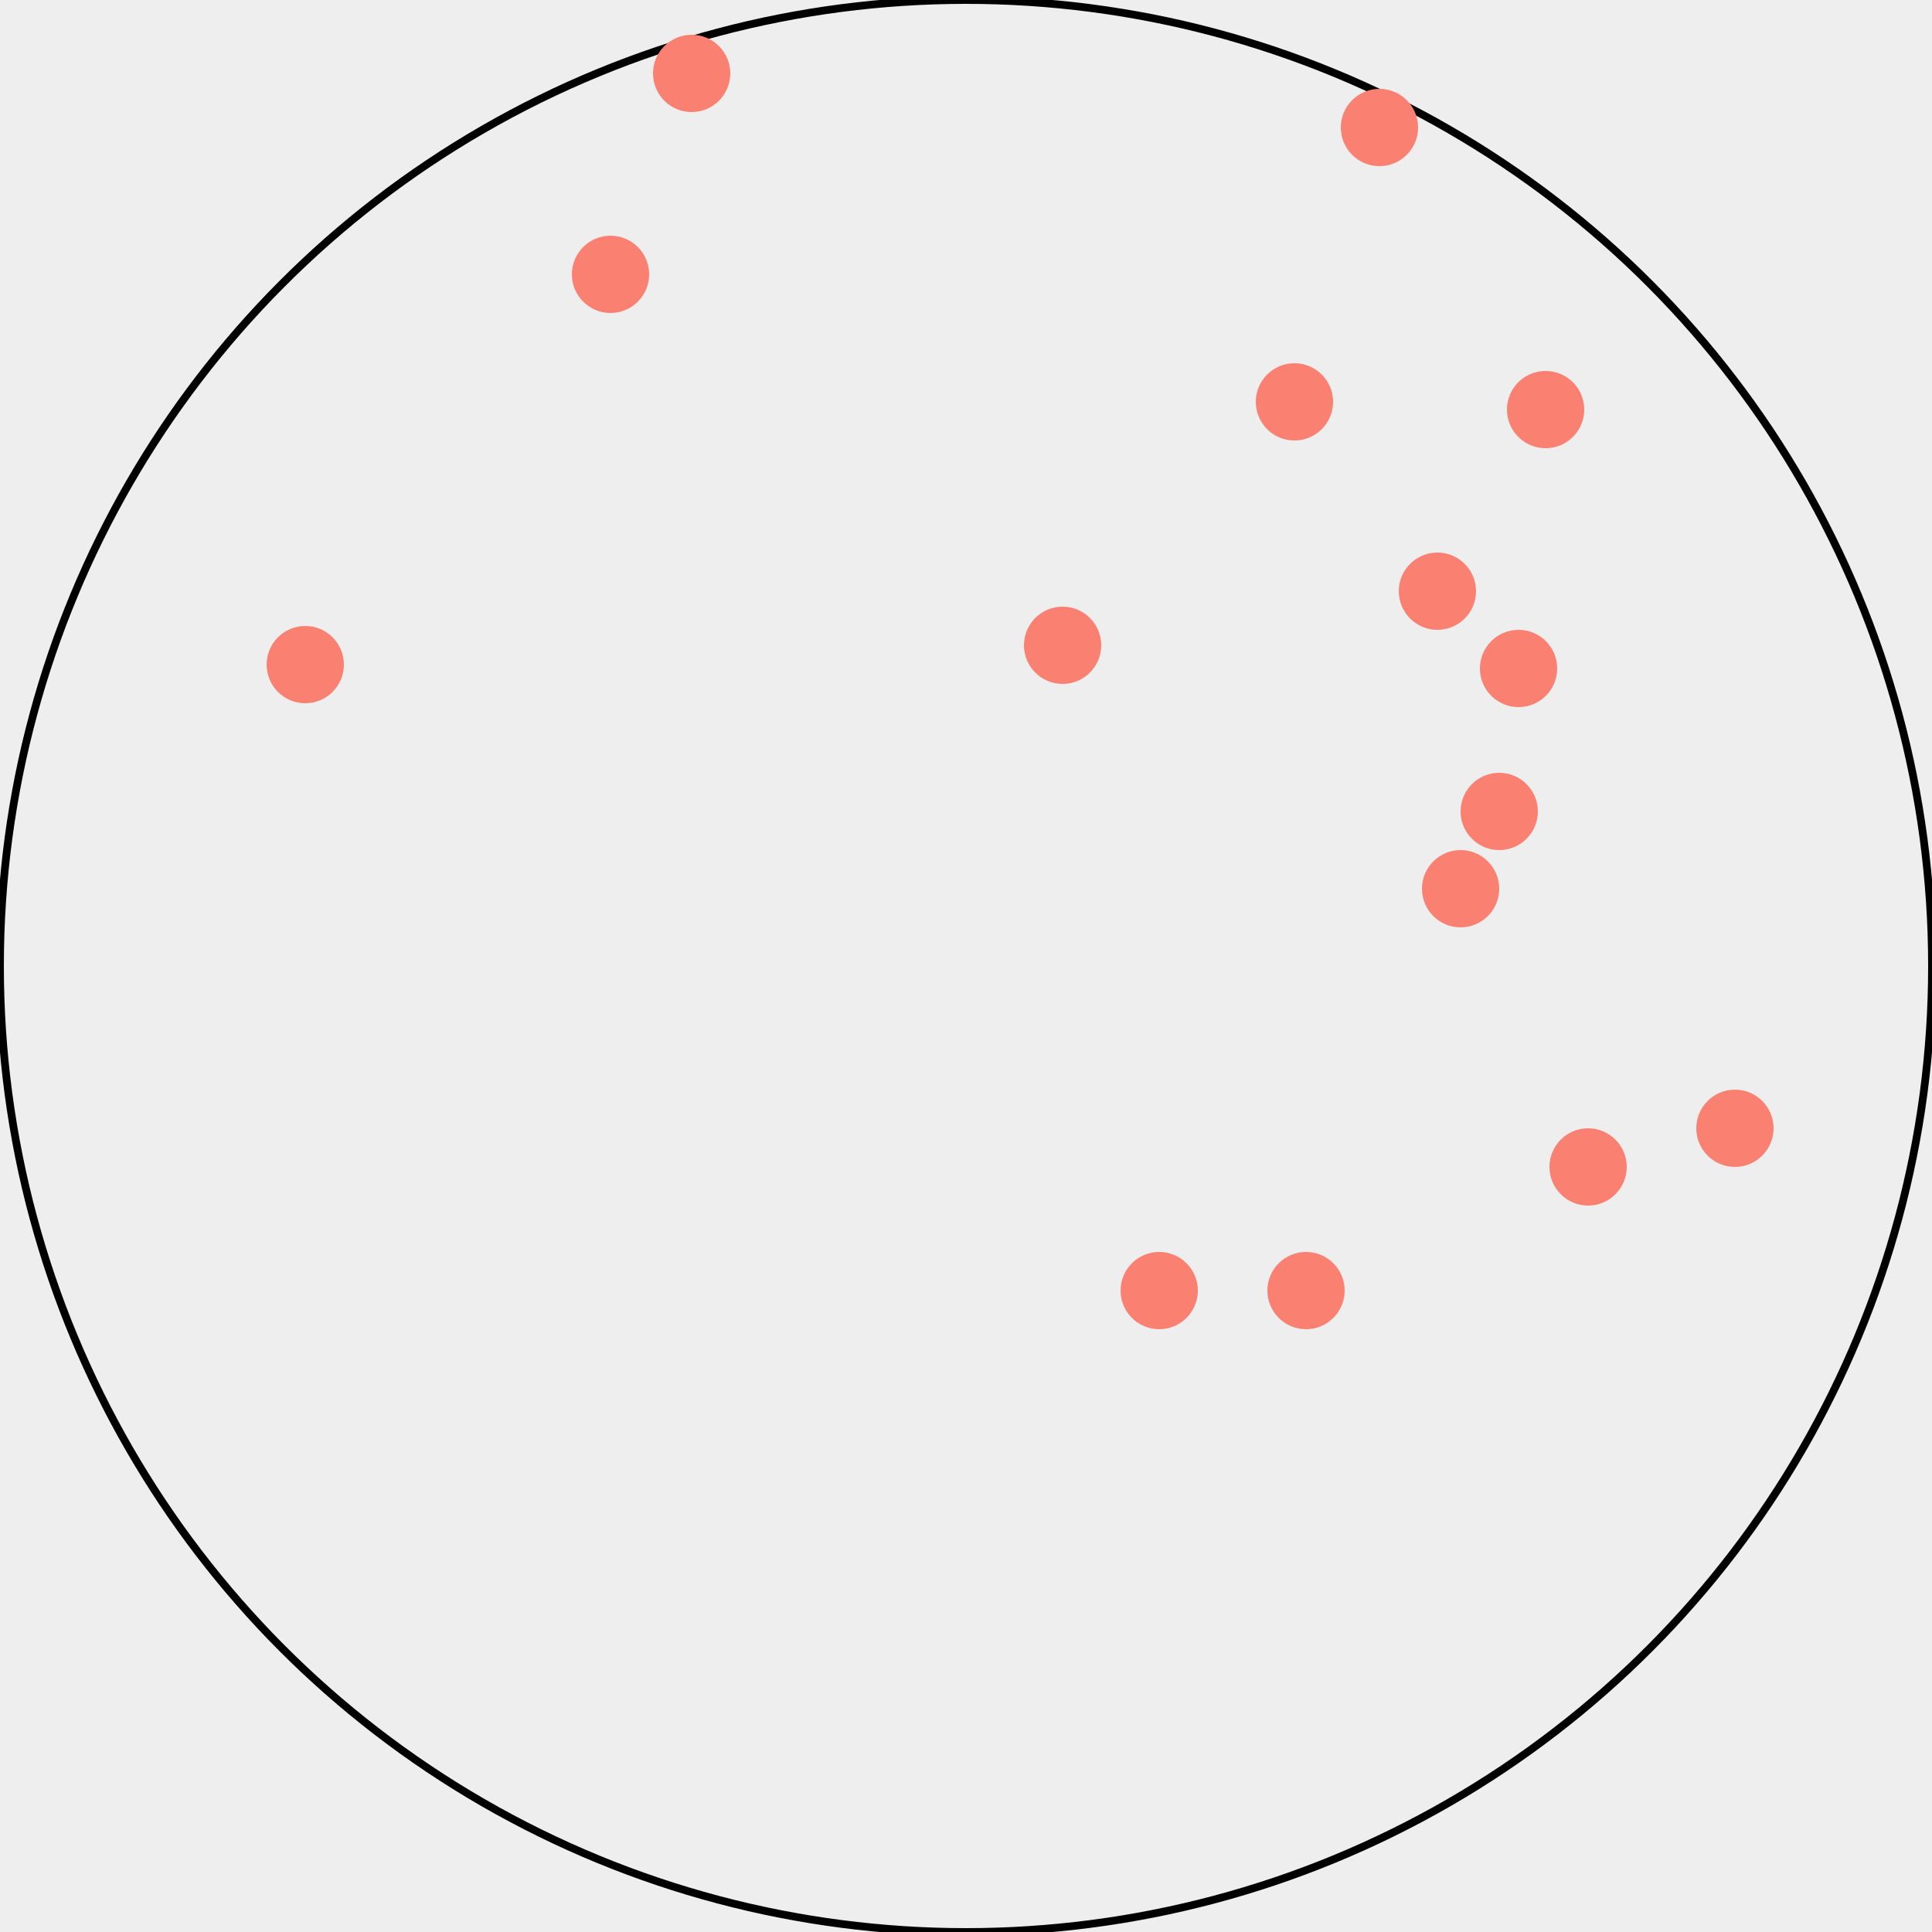 <svg width="500" height="500" xmlns="http://www.w3.org/2000/svg">
<rect width="100%" height="100%" fill="#EEEEEE" />
<circle cx="250" cy="250" r="250" stroke="black" stroke-width="2" fill="none" />
<circle cx="393" cy="173" r="10" fill="#FA8072" />
<circle cx="372" cy="153" r="10" fill="#FA8072" />
<circle cx="357" cy="33" r="10" fill="#FA8072" />
<circle cx="158" cy="71" r="10" fill="#FA8072" />
<circle cx="300" cy="334" r="10" fill="#FA8072" />
<circle cx="378" cy="230" r="10" fill="#FA8072" />
<circle cx="275" cy="167" r="10" fill="#FA8072" />
<circle cx="335" cy="104" r="10" fill="#FA8072" />
<circle cx="388" cy="210" r="10" fill="#FA8072" />
<circle cx="338" cy="334" r="10" fill="#FA8072" />
<circle cx="179" cy="19" r="10" fill="#FA8072" />
<circle cx="79" cy="172" r="10" fill="#FA8072" />
<circle cx="400" cy="106" r="10" fill="#FA8072" />
<circle cx="449" cy="292" r="10" fill="#FA8072" />
<circle cx="411" cy="302" r="10" fill="#FA8072" />
</svg>